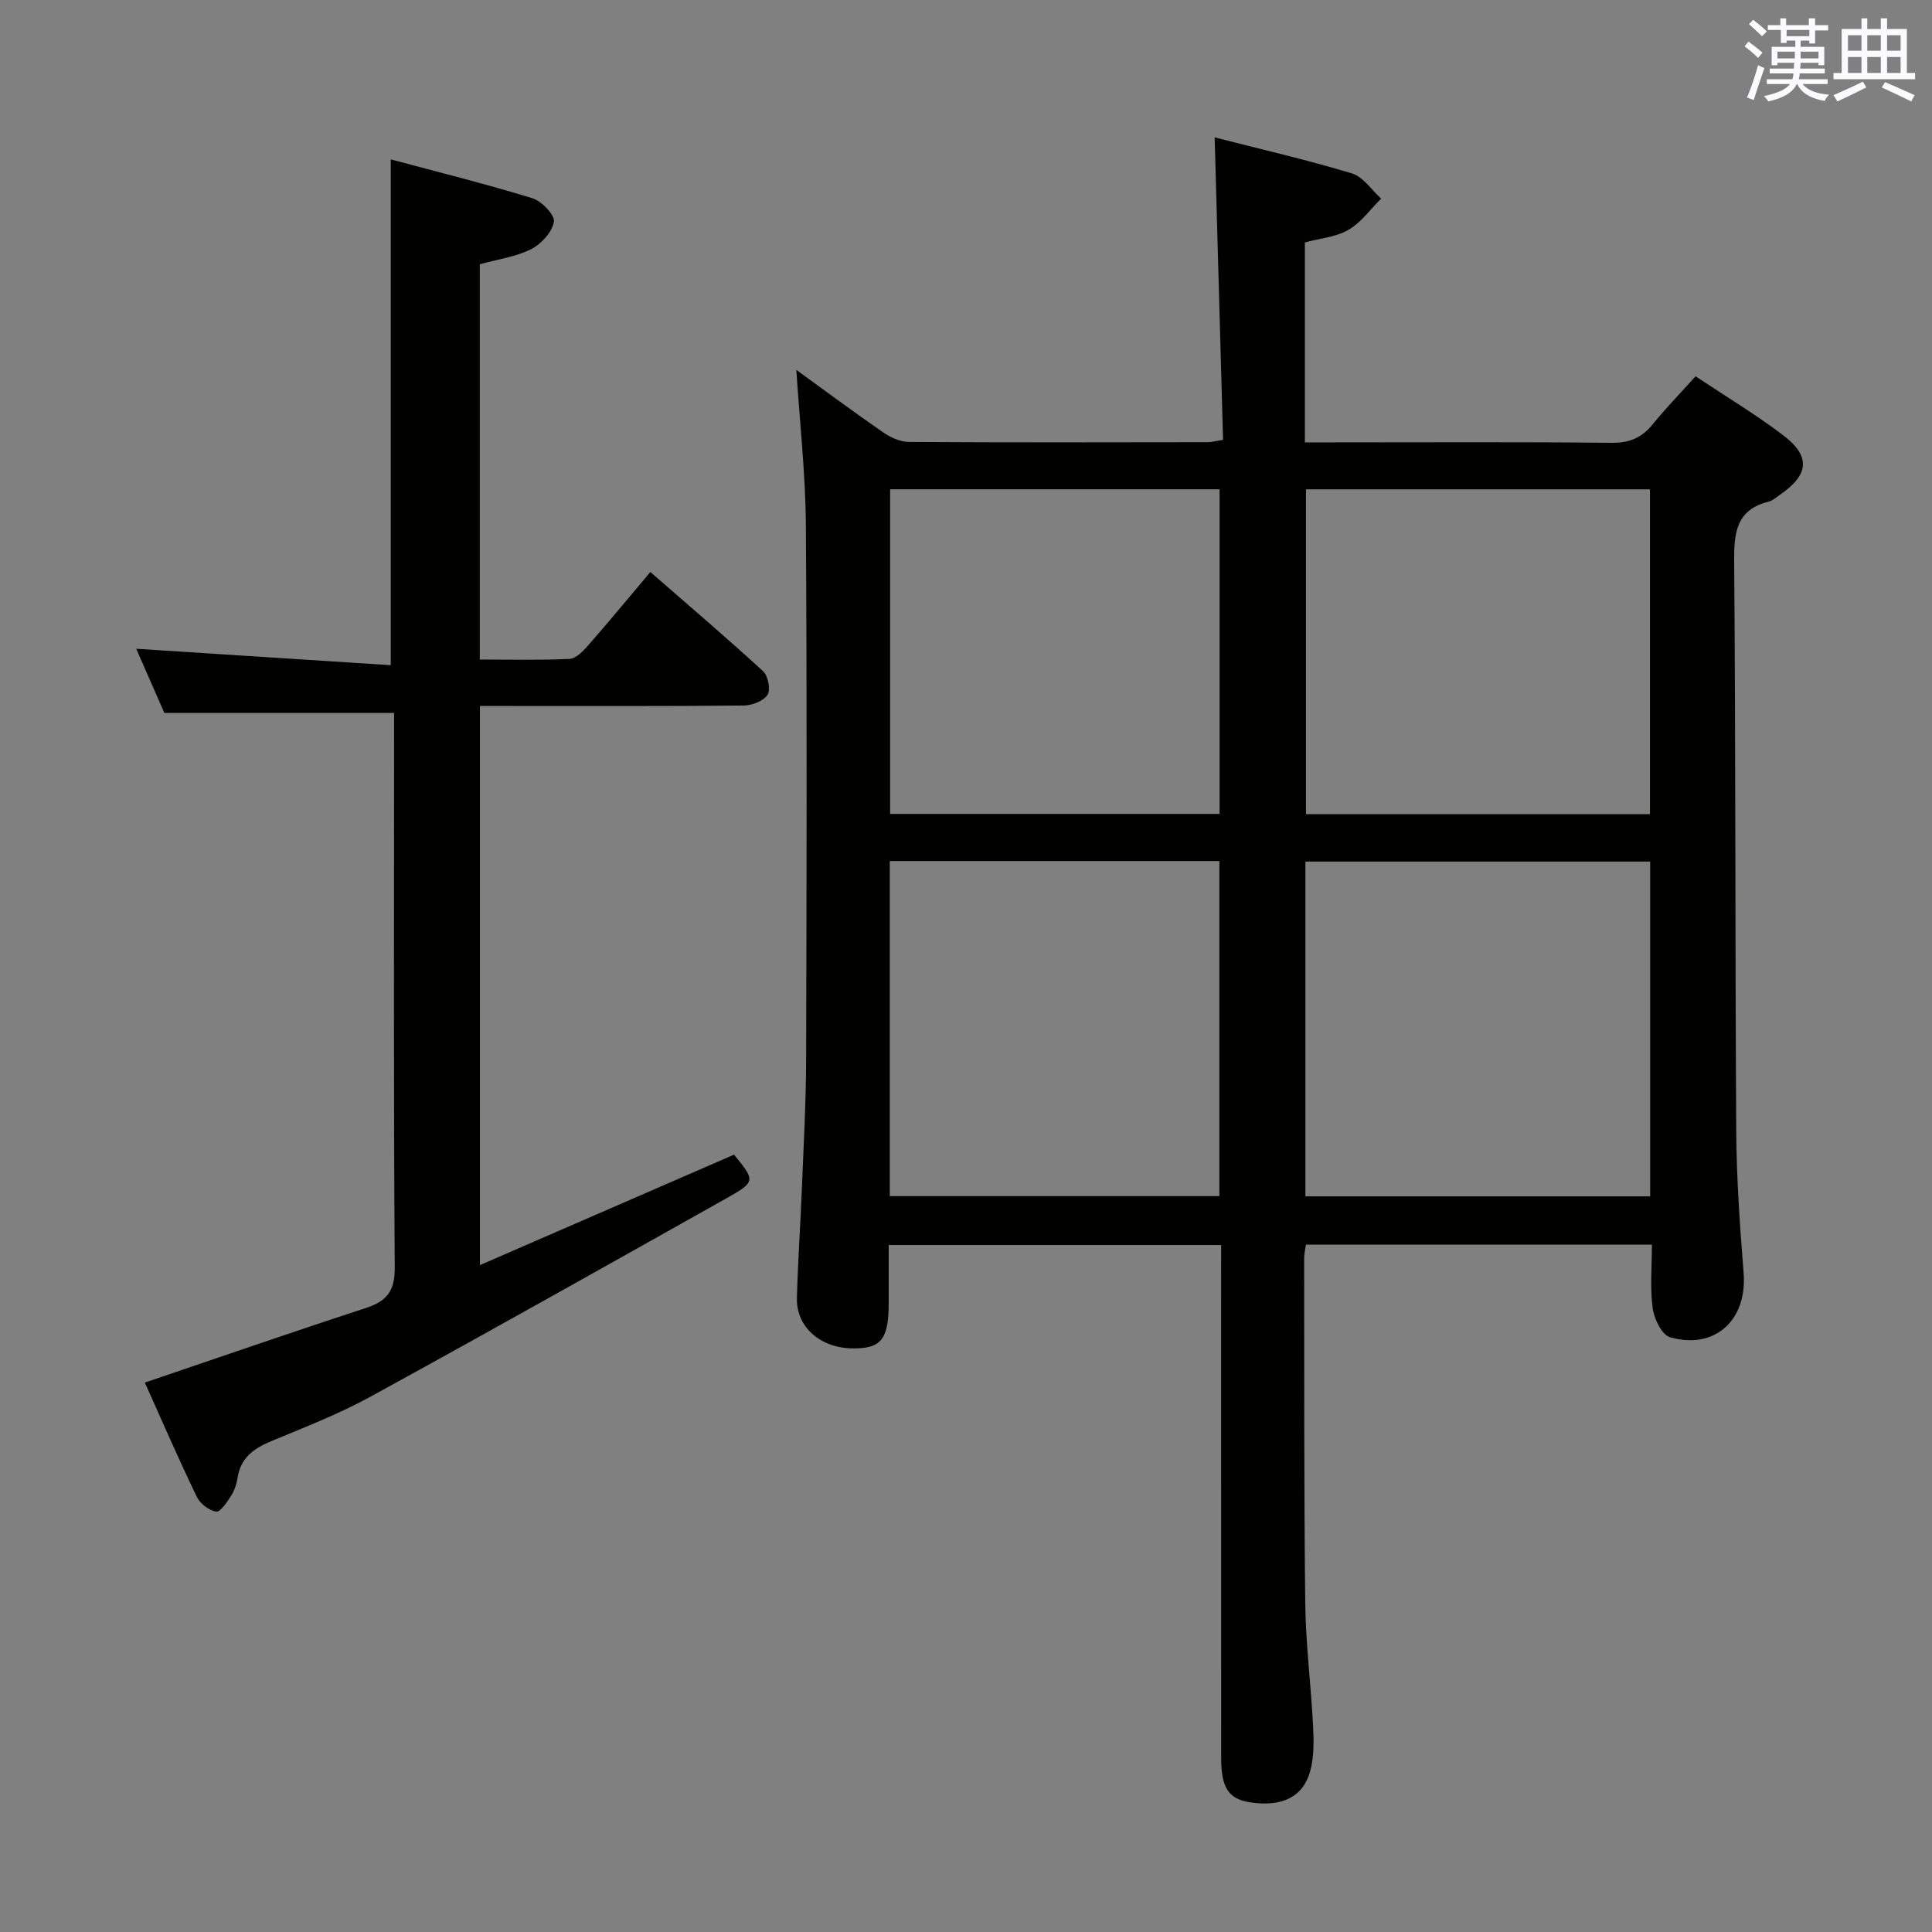 <svg enable-background="new 0 0 400 400" viewBox="0 0 400 400" xmlns="http://www.w3.org/2000/svg"><rect x="0" y="0" width="400" height="400" fill="#808080" stroke="none"/><path d="m252.83 257.77c-23.02 0-45.6 0-68.83 0v11.88c0 7.64-1.54 9.59-7.5 9.52-6.69-.08-11.67-4.45-11.51-10.45.2-7.47.72-14.94 1.02-22.41.36-8.98.86-17.96.89-26.93.1-36.83.19-73.66-.05-110.49-.07-10.74-1.28-21.46-1.98-32.31 5.8 4.2 11.79 8.66 17.92 12.9 1.55 1.07 3.57 2.01 5.39 2.02 20.66.13 41.33.08 61.99.05.64 0 1.29-.2 3.05-.49-.57-20.63-1.15-41.28-1.74-62.62 9.61 2.47 19.12 4.65 28.44 7.47 2.32.7 4.04 3.42 6.03 5.21-2.23 2.21-4.15 4.96-6.78 6.47-2.62 1.51-5.95 1.77-9.01 2.6v41.4h5.51c19.33 0 38.66-.11 57.99.09 3.73.04 6.29-1.07 8.56-3.88 2.7-3.33 5.7-6.41 8.83-9.89 6.27 4.18 12.4 7.86 18.07 12.15 5.87 4.44 5.44 8.29-.78 12.5-.69.47-1.36 1.1-2.13 1.29-6.73 1.67-7.22 6.38-7.17 12.4.32 39.33.19 78.65.43 117.98.06 9.79.76 19.6 1.53 29.37.76 9.67-5.94 15.94-15.24 13.26-1.69-.49-3.3-3.81-3.59-6-.57-4.23-.16-8.58-.16-13.17-24.05 0-47.65 0-71.63 0-.13.95-.37 1.88-.37 2.8.04 23.83-.05 47.66.23 71.49.1 8.47 1.19 16.91 1.62 25.38.16 3.11.21 6.39-.6 9.34-1.49 5.39-5.85 7.42-12.34 6.47-4.52-.66-6.09-2.97-6.09-9.17-.01-33.5-.01-66.99-.01-100.49.01-1.79.01-3.59.01-5.74zm88.82-10.08c0-23.39 0-46.41 0-69.31-24.05 0-47.74 0-71.38 0v69.31zm-.04-79.13c0-22.59 0-44.91 0-67.25-23.95 0-47.51 0-71.22 0v67.25zm-157.39 79.08h68.24c0-23.31 0-46.31 0-69.37-22.92 0-45.47 0-68.24 0zm.07-146.34v67.21h68.21c0-22.54 0-44.76 0-67.21-22.77 0-45.23 0-68.21 0z" fill="#010100"/><path d="m29.99 286.25c15.56-5.28 30.57-10.49 45.67-15.41 4.37-1.42 6.1-3.45 6.07-8.4-.26-36.32-.14-72.64-.14-108.96 0-1.96 0-3.93 0-5.87-16 0-31.41 0-47.56 0-1.83-4.18-3.94-8.98-5.83-13.29 17.55 1.13 35.13 2.27 52.7 3.4 0-35.5 0-69.71 0-104.72 9.66 2.59 19.57 5.05 29.32 8.04 1.92.59 4.69 3.48 4.46 4.87-.36 2.14-2.62 4.62-4.71 5.67-3.17 1.6-6.9 2.1-10.63 3.13v81.84c6.33 0 12.46.16 18.57-.13 1.32-.06 2.79-1.57 3.82-2.75 4.27-4.87 8.39-9.87 12.92-15.24 7.95 6.93 15.77 13.59 23.34 20.54 1.04.95 1.6 3.85.92 4.88-.85 1.29-3.21 2.21-4.93 2.22-16.33.16-32.65.1-48.98.1-1.79 0-3.57 0-5.64 0v115.76c17.85-7.76 35.22-15.31 52.61-22.87 4.46 5.44 4.53 5.61-1.76 9.14-24.48 13.75-48.95 27.52-73.57 41-6.53 3.58-13.55 6.29-20.44 9.16-3.61 1.5-6.37 3.43-7.01 7.59-.2 1.29-.65 2.64-1.34 3.73-.83 1.3-2.22 3.41-3.08 3.28-1.48-.22-3.33-1.63-4.01-3.03-3.75-7.76-7.18-15.68-10.77-23.68z" fill="#010100"/><g fill="#fbfafc"><path d="m361.2 9.6.8-1c.9.7 1.9 1.4 2.9 2.3l-.9 1.1c-1-1-2-1.8-2.8-2.4zm.5 10.6c.9-2.1 1.6-4.3 2.3-6.7.4.2.8.4 1.3.6-.7 2.1-1.5 4.3-2.2 6.6zm.4-15.2.9-.9c1 .8 2 1.6 2.8 2.4l-1 1c-.9-.9-1.8-1.7-2.7-2.5zm12.5-1.2h1.2v1.4h2.7v1.1h-2.7v2.7h-1.2v-.6h-1.8v1.3h4.9v3.8h-1.2v-.5h-3.7c0 .4-.1.9-.1 1.2h5.1v1h-5.2c0 .5-.1.9-.2 1.2h6v1h-5.2c1.1 1.3 2.9 2 5.5 2.2-.4.4-.7.8-.9 1.3-2.9-.5-4.8-1.6-5.7-3.5h-.1c-.8 1.7-2.7 2.9-5.9 3.6-.2-.4-.6-.8-.9-1.1 2.8-.6 4.6-1.4 5.4-2.5h-4.8v-1h5.3c.1-.3.2-.7.2-1.2h-4.9v-1h5c0-.4 0-.8.1-1.2h-3.5v.5h-1.2v-3.8h4.9v-1.3h-1.8v.5h-1.2v-2.7h-2.7v-1h2.6v-1.4h1.2v1.4h4.7v-1.4zm-6.6 8.3h3.6c0-.4 0-.9 0-1.4h-3.6zm1.9-4.6h4.7v-1.3h-4.7zm6.6 3.2h-3.7v1.4h3.7z"/><path d="m385.3 3.8h1.3v2.2h2.8v-2.2h1.3v2.2h4.1v9.1h1.7v1.3h-16.9v-1.3h1.7v-9.1h4.1v-2.2zm.4 13.1.7 1.2c-1.8.9-3.8 1.9-6 2.9-.2-.4-.5-.8-.8-1.3 2.3-1 4.3-1.9 6.1-2.8zm-3.1-6.4h2.8v-3.2h-2.8zm0 4.6h2.8v-3.3h-2.8zm4-4.6h2.8v-3.2h-2.8zm0 4.6h2.8v-3.3h-2.8zm3.7 1.9c2.1.9 4.1 1.8 6.1 2.7l-.7 1.3c-2.2-1.1-4.2-2-6.1-2.9zm3.2-9.7h-2.8v3.2h2.8zm-2.8 7.8h2.8v-3.3h-2.8z"/></g></svg>